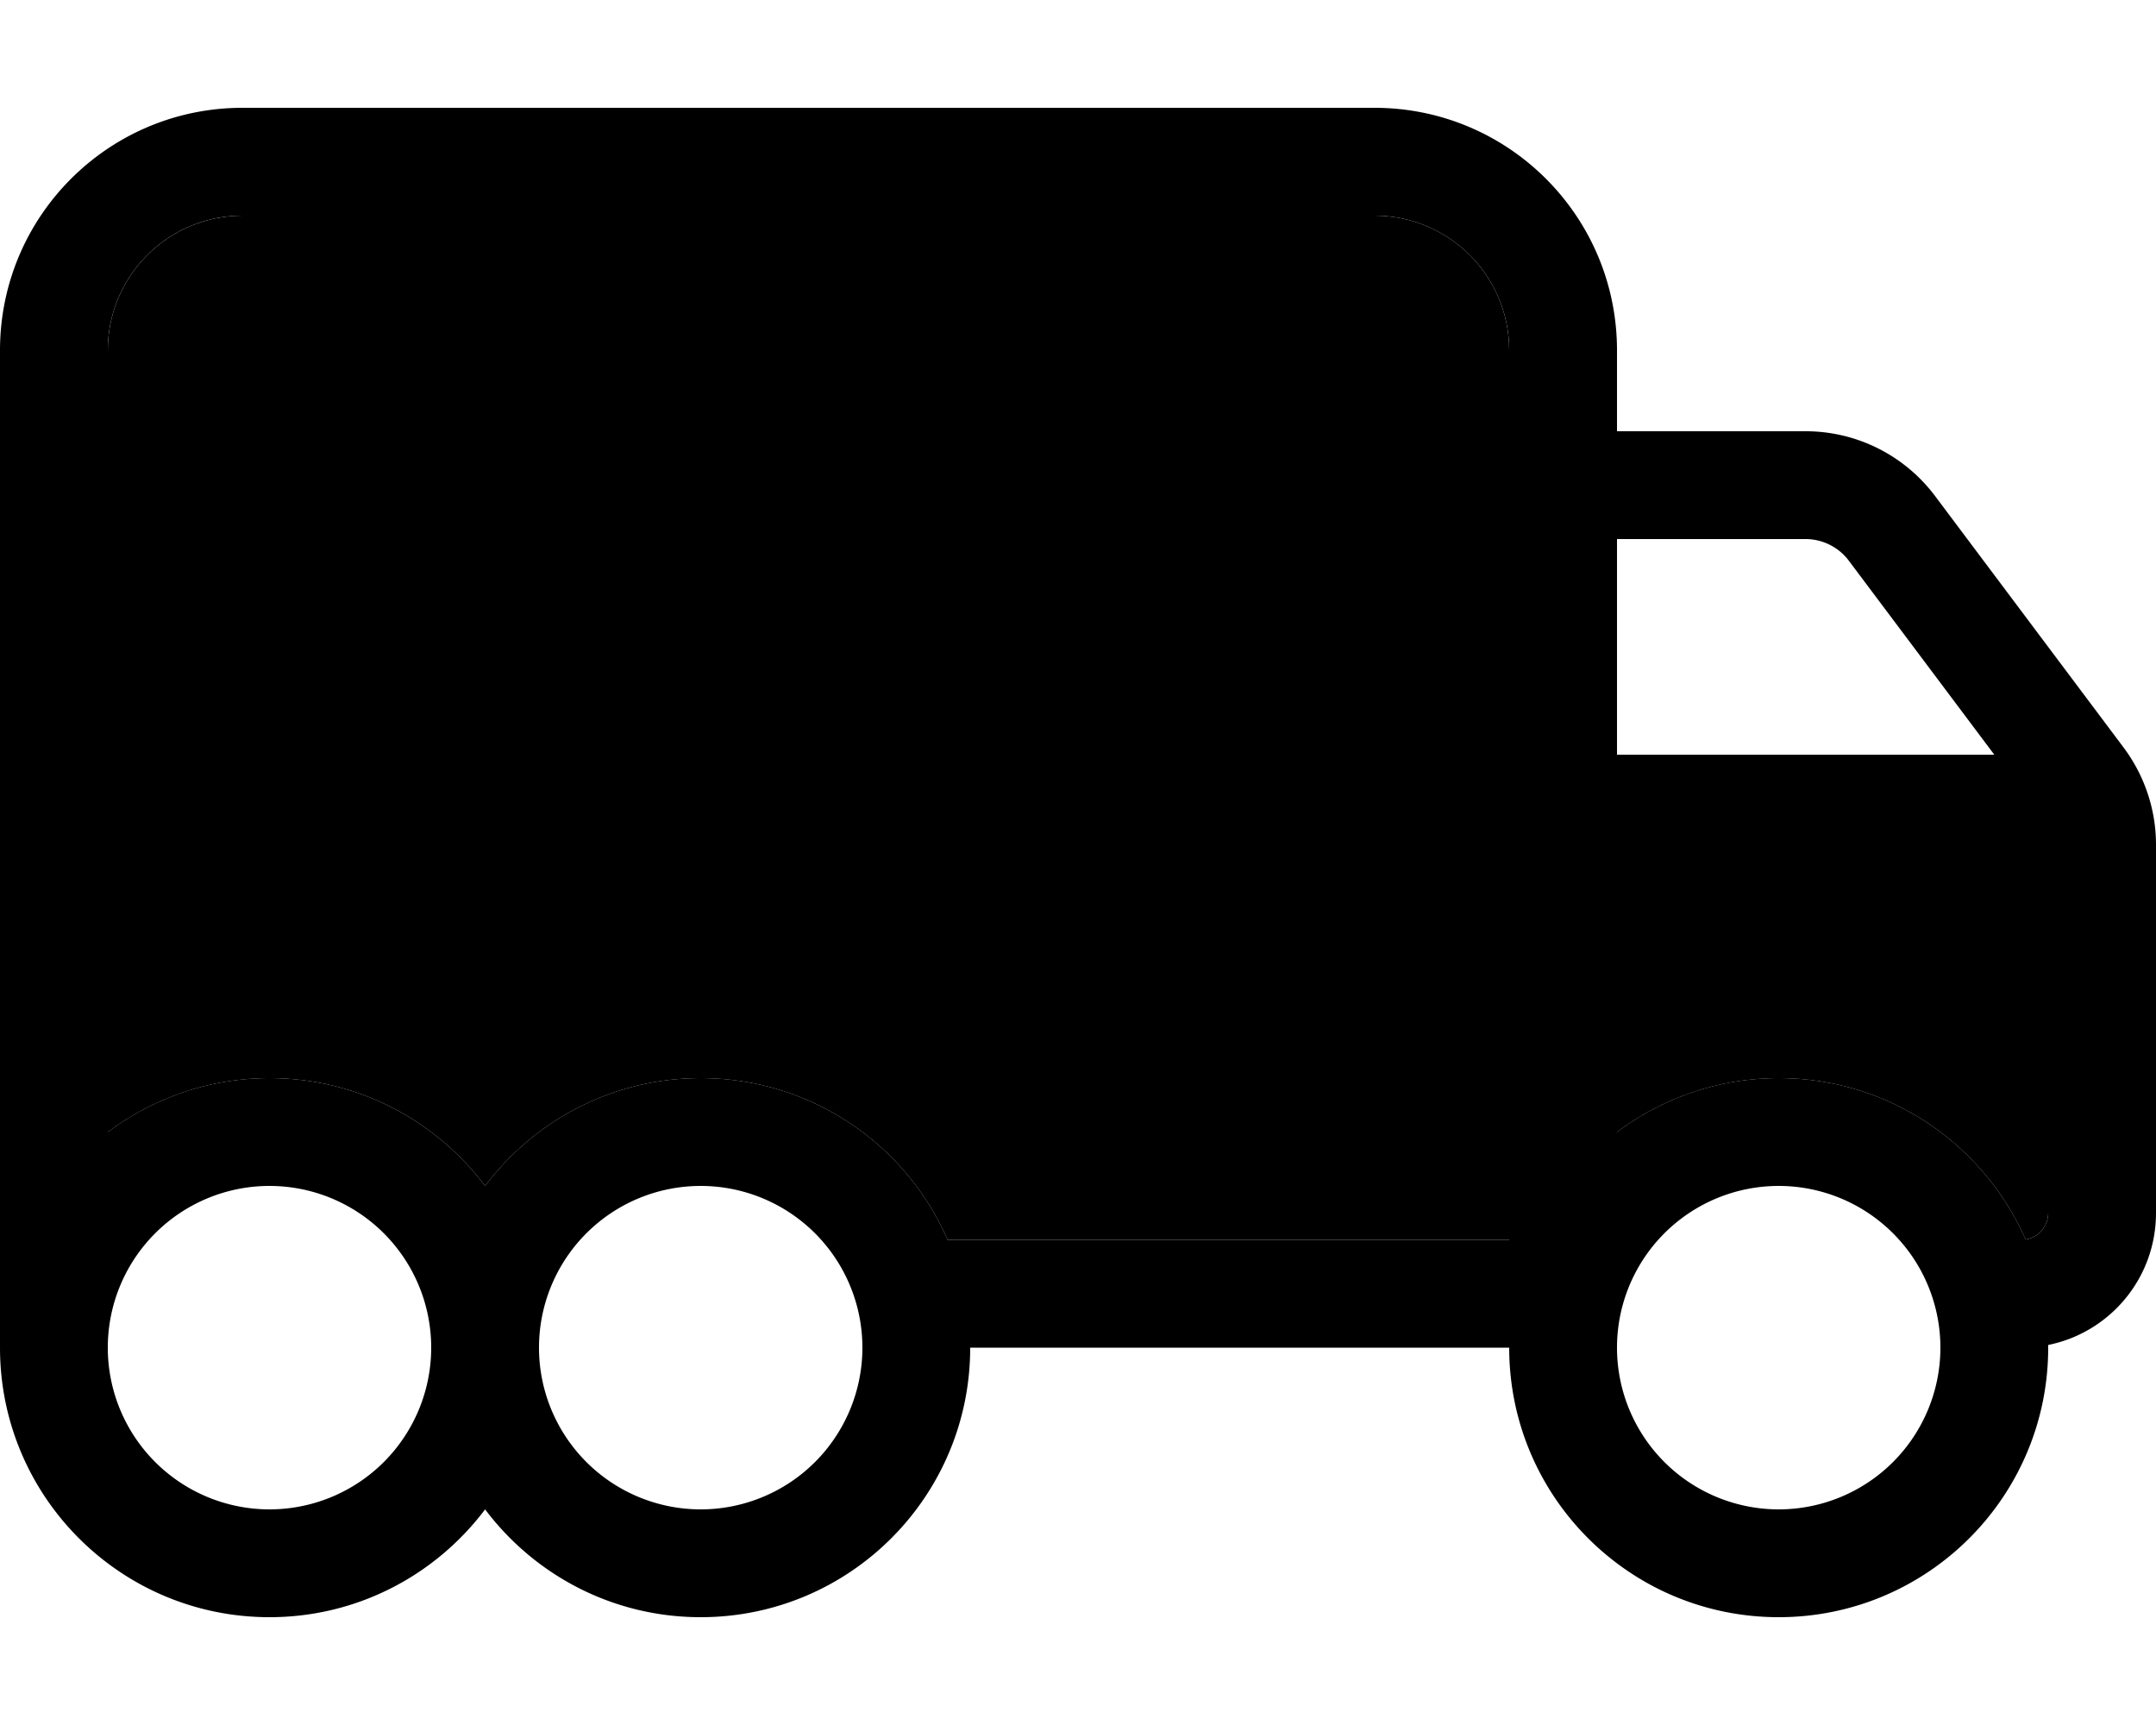 <svg xmlns="http://www.w3.org/2000/svg" viewBox="0 0 640 512"><path class="pr-icon-duotone-secondary" d="M32 104l0 200 0 32c13.4-10 30-16 48-16c26.2 0 49.4 12.6 64 32c14.6-19.4 37.8-32 64-32c32.8 0 61 19.7 73.3 48L448 368l0-112 0-32 0-120c0-22.1-17.9-40-40-40L72 64c-22.1 0-40 17.9-40 40zM480 256l0 80c13.4-10 30-16 48-16c32.8 0 60.9 19.7 73.3 47.9c3.8-.6 6.7-3.9 6.7-7.9l0-56 0-48-128 0z"/><path class="pr-icon-duotone-primary" d="M72 64c-22.1 0-40 17.9-40 40l0 200 0 32c13.4-10 30-16 48-16c26.2 0 49.4 12.6 64 32c14.6-19.4 37.8-32 64-32c32.8 0 61 19.7 73.3 48L448 368l0-112 0-32 0-120c0-22.1-17.9-40-40-40L72 64zM480 336c13.4-10 30-16 48-16c32.8 0 60.9 19.7 73.3 47.9c3.8-.6 6.7-3.9 6.7-7.9l0-56 0-48-128 0 0 80zm0-176l0 64 112 0-43.2-57.6c-3-4-7.8-6.4-12.8-6.4l-56 0zm160 90.7l0 5.3 0 48 0 56c0 19.4-13.7 35.5-32 39.2l0 .8c0 44.2-35.8 80-80 80s-80-35.8-80-80l-160 0c0 44.2-35.8 80-80 80c-26.2 0-49.4-12.6-64-32c-14.6 19.4-37.8 32-64 32c-44.2 0-80-35.8-80-80l0-32 0-64L0 104C0 64.2 32.2 32 72 32l336 0c39.8 0 72 32.2 72 72l0 24 56 0c15.1 0 29.3 7.1 38.4 19.2l56 74.7c6.2 8.3 9.6 18.4 9.6 28.8zM528 448a48 48 0 1 0 0-96 48 48 0 1 0 0 96zM256 400a48 48 0 1 0 -96 0 48 48 0 1 0 96 0zM80 448a48 48 0 1 0 0-96 48 48 0 1 0 0 96z"/></svg>